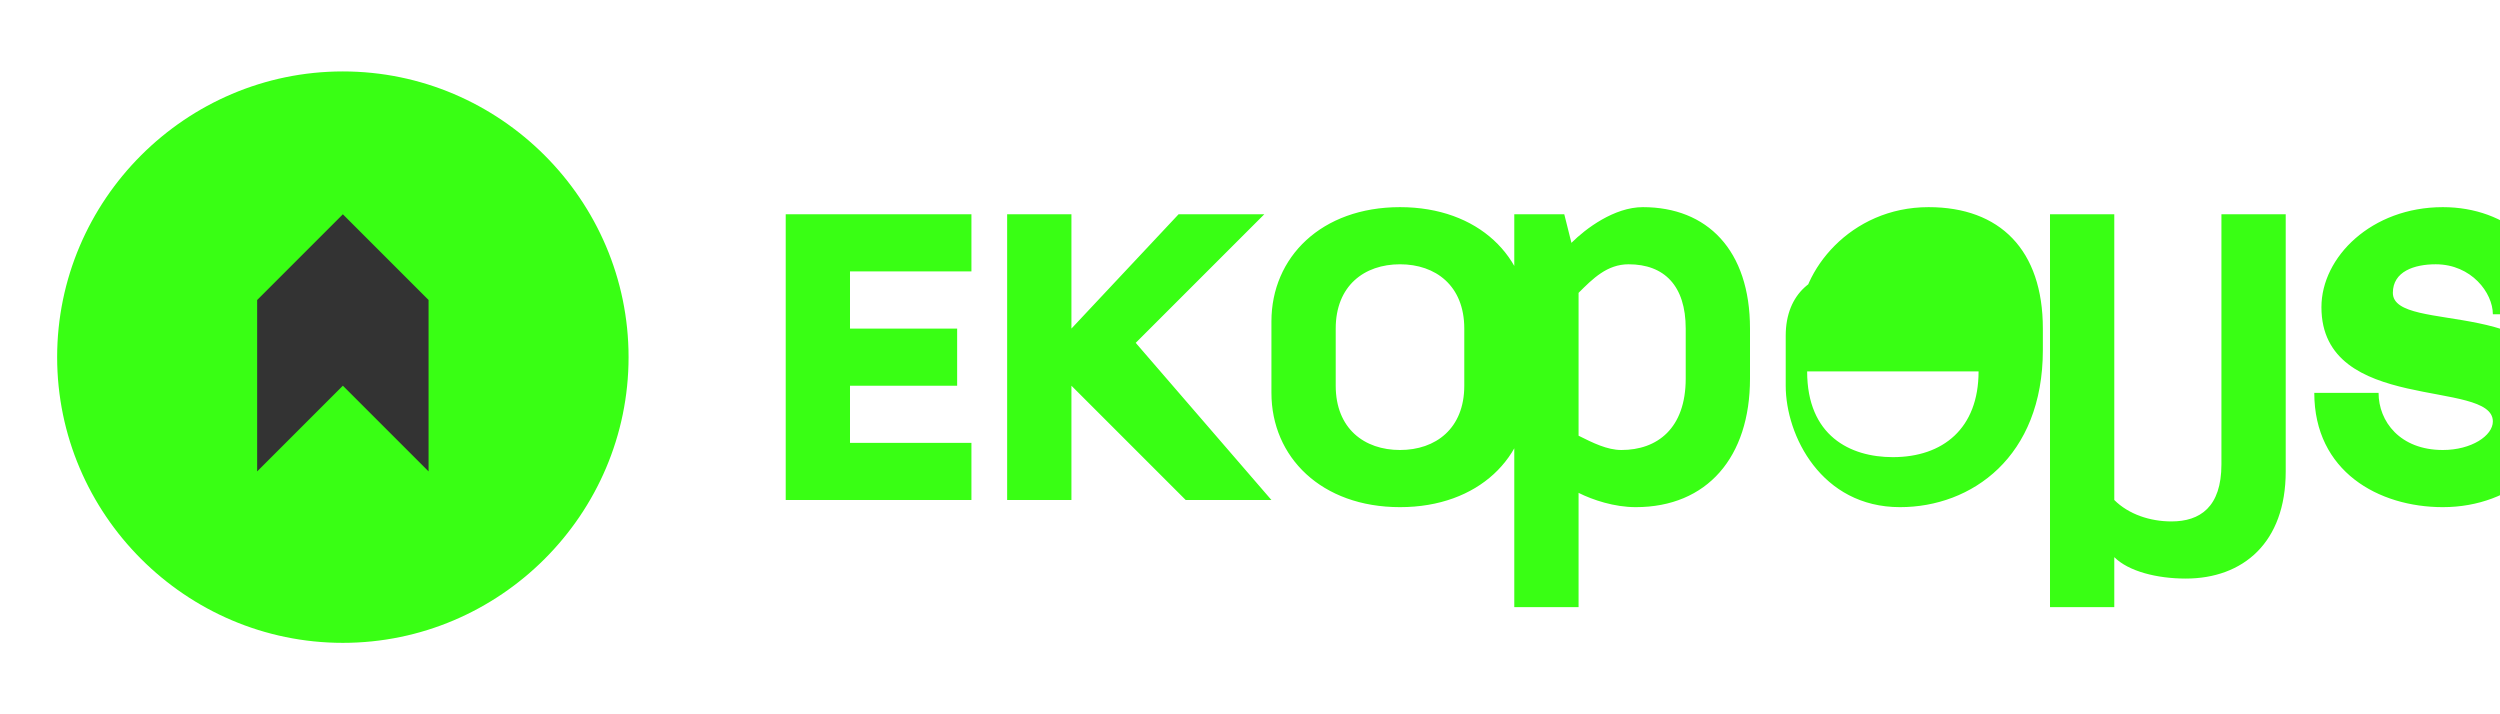 
<svg width="140" height="40" viewBox="0 0 140 40" fill="none" xmlns="http://www.w3.org/2000/svg">
  <path d="M35.2 20C35.2 28.8 28 36 19.2 36C10.4 36 3.2 28.8 3.2 20C3.2 11.2 10.4 4 19.2 4C28 4 35.2 11.2 35.2 20Z" fill="#39FF14"/>
  <path d="M19.2 12L14.4 16.8H24L19.2 12Z" fill="#333"/>
  <path d="M24 16.8V26.4L19.2 21.6L14.4 26.4V16.8H24Z" fill="#333"/>
  <path fill="#39FF14" d="M44 28V12H54.4V15.2H47.6V18.4H53.6V21.6H47.6V24.8H54.4V28zM66.4 28L60 21.6V28H56.4V12H60V18.4L66 12H70.8L63.6 19.2L71.2 28zM78.4 28.4C74 28.4 71.2 25.6 71.2 22V18C71.2 14.4 74 11.6 78.4 11.6C82.8 11.6 85.6 14.4 85.6 18V22C85.6 25.6 82.8 28.4 78.4 28.4ZM78.4 25.2C80.4 25.2 82 24 82 21.6V18.4C82 16 80.4 14.8 78.4 14.8C76.4 14.8 74.8 16 74.8 18.4V21.6C74.8 24 76.4 25.2 78.4 25.2ZM98 21.2C98 25.6 95.6 28.4 91.6 28.4C90.4 28.4 89.2 28 88.4 27.6V34H84.8V12H87.6L88 13.6C88.8 12.8 90.4 11.6 92 11.6C95.6 11.6 98 14 98 18.4V21.2ZM88.4 24.4C89.2 24.8 90 25.2 90.8 25.2C92.8 25.2 94.4 24 94.4 21.2V18.4C94.4 16 93.2 14.8 91.2 14.8C90 14.8 89.2 15.6 88.4 16.4V24.4ZM101.2 20.8H110.8C110.8 24 108.8 25.6 106 25.6C103.6 25.6 101.2 24.4 101.2 20.8ZM110.8 18H106.8C106.4 16.4 105.2 15.2 103.6 15.2C101.6 15.2 100 16.4 100 18.8V21.6C100 24.4 102 28.4 106.4 28.4C110.4 28.4 114.4 25.6 114.4 19.6V18.4C114.4 14 112 11.6 108 11.6C103.6 11.6 100.8 15.2 100.8 18H110.8ZM118.4 34V31.2C119.2 32 120.8 32.4 122.4 32.4C125.6 32.4 128 30.4 128 26.4V12H124.4V26C124.4 28.4 123.2 29.2 121.6 29.2C120.4 29.2 119.2 28.8 118.4 28V12H114.8V34H118.4ZM136.8 28.4C133.2 28.4 129.6 26.4 129.6 22H133.2C133.2 23.6 134.4 25.2 136.8 25.2C138.4 25.2 139.6 24.4 139.6 23.6C139.6 21.2 130 23.2 130 17.2C130 14.4 132.8 11.6 136.8 11.6C140.4 11.6 143.2 14 143.2 17.6H139.6C139.6 16.4 138.4 14.8 136.4 14.8C135.2 14.8 134 15.2 134 16.4C134 18.8 143.6 16.4 143.6 22.8C143.6 25.6 140.8 28.4 136.8 28.4Z" />
</svg>
